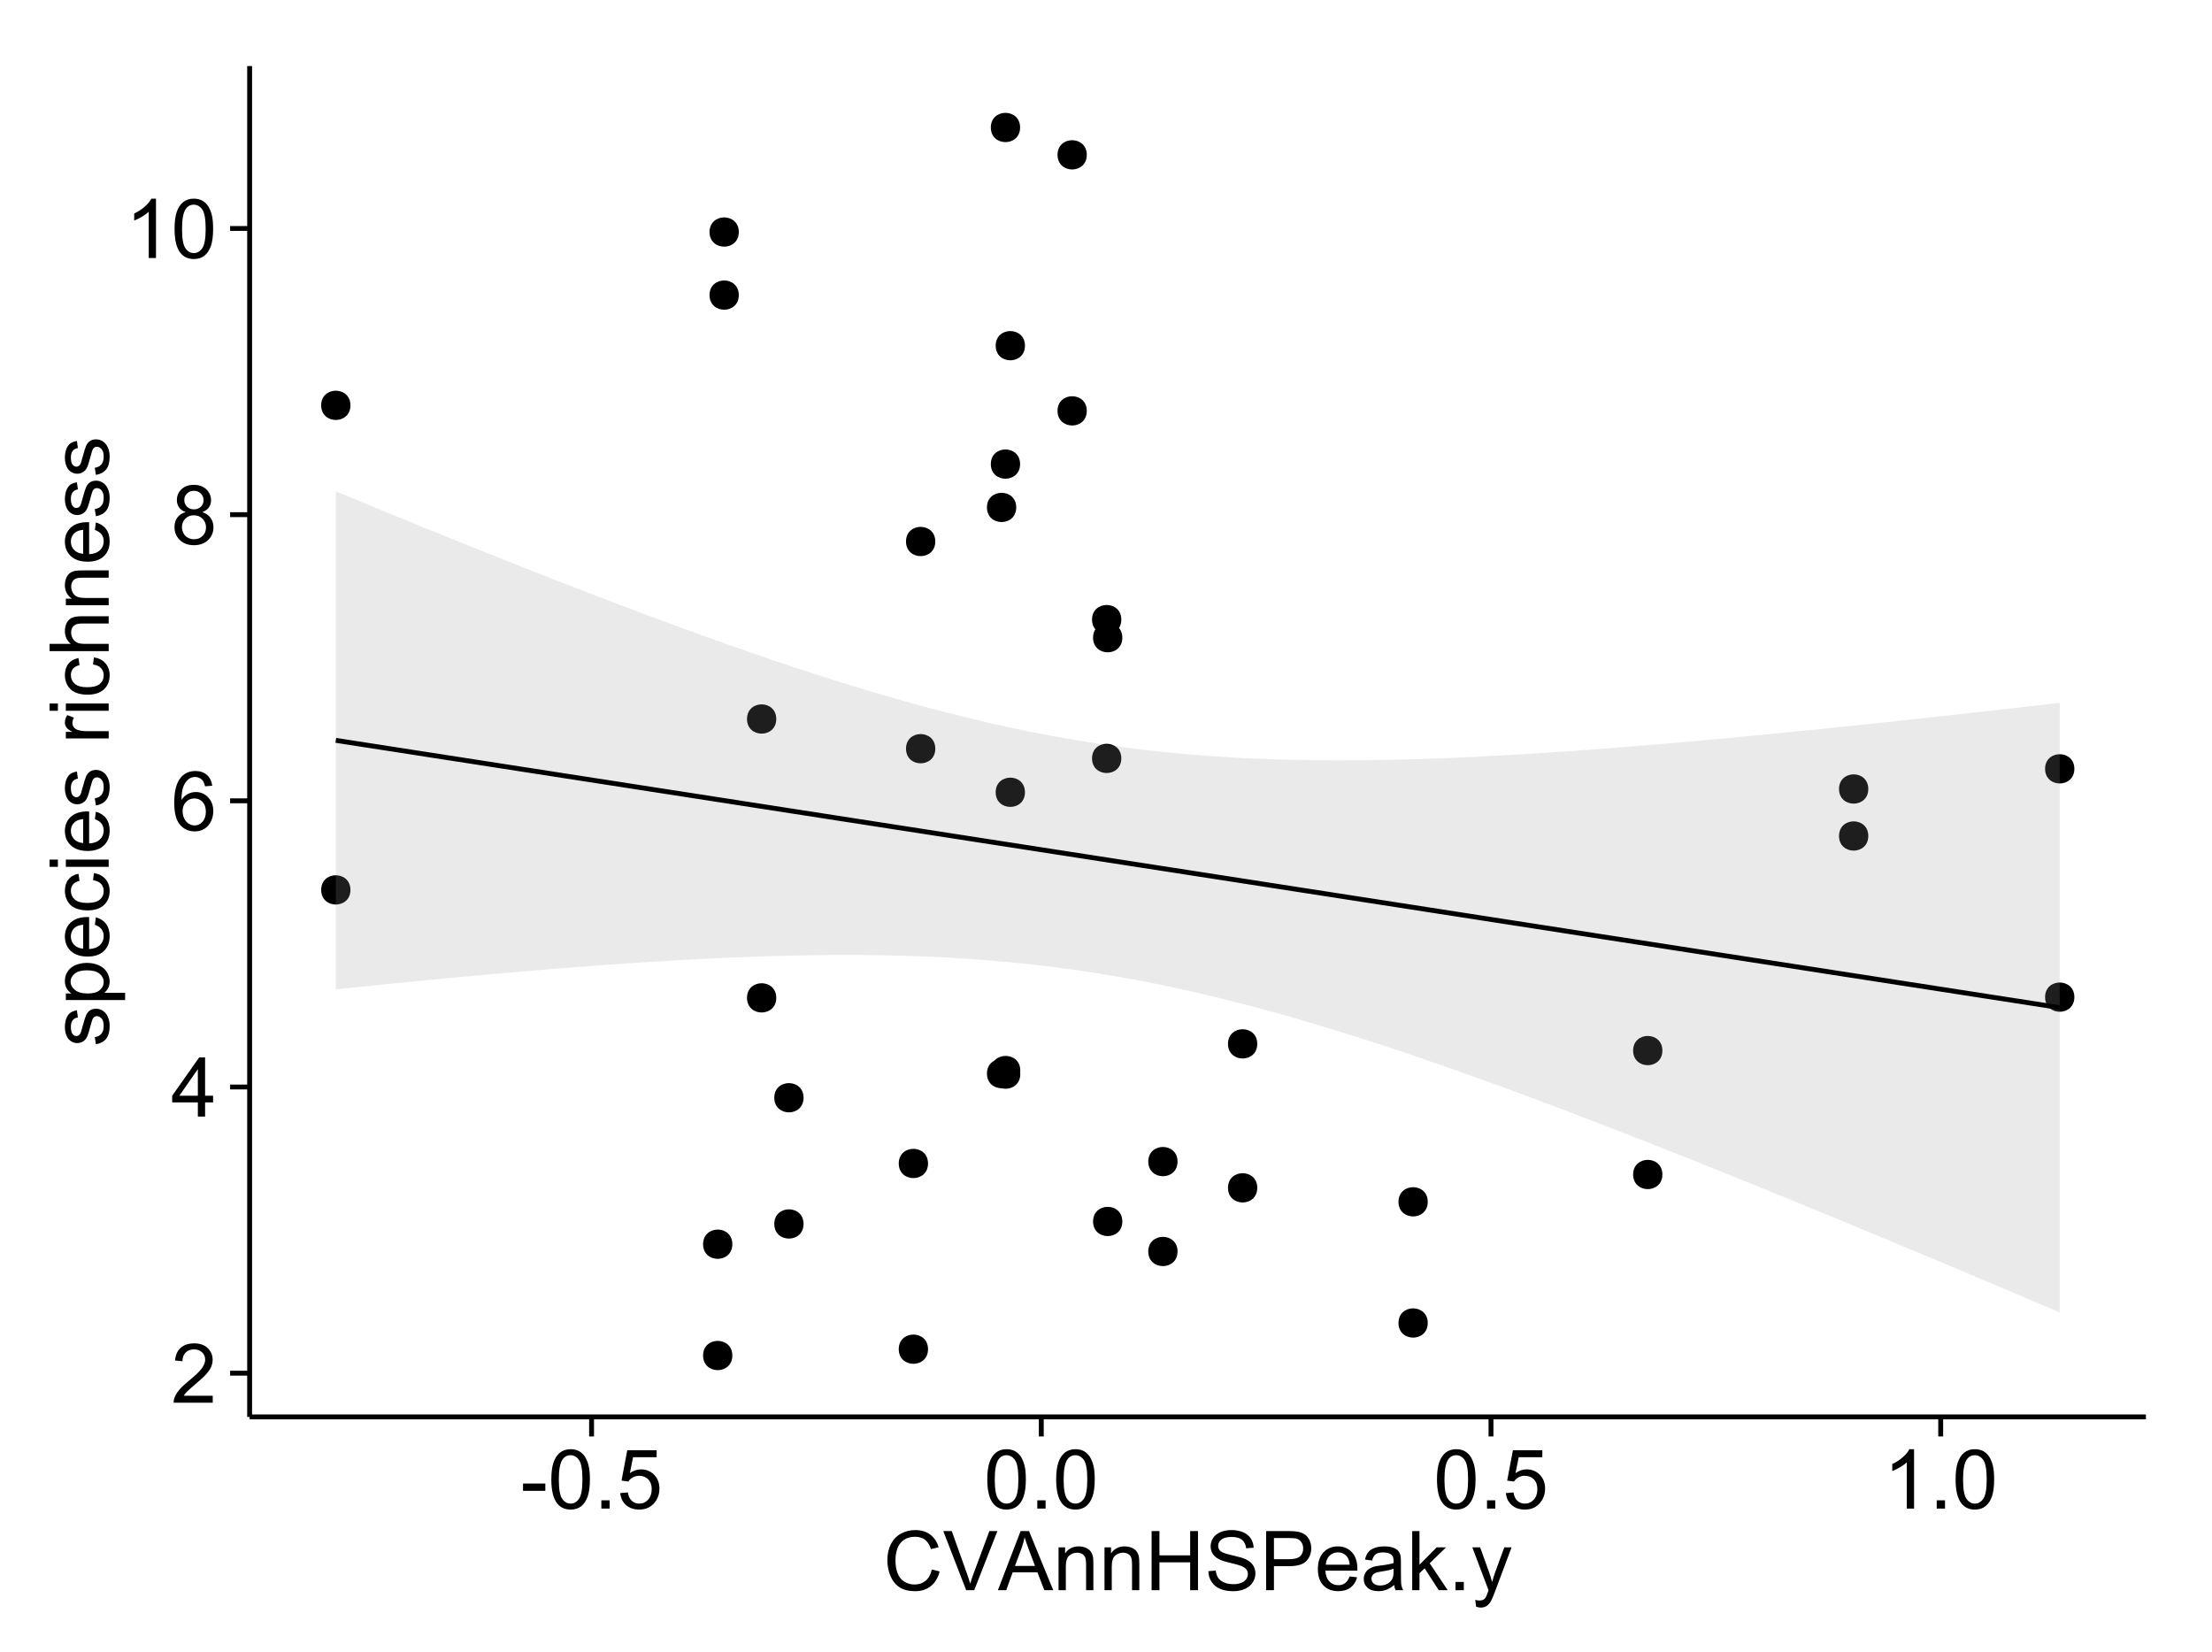 <?xml version="1.0" encoding="UTF-8"?>
<svg xmlns="http://www.w3.org/2000/svg" xmlns:xlink="http://www.w3.org/1999/xlink" width="482pt" height="360pt" viewBox="0 0 482 360" version="1.1">
<defs>
<g>
<symbol overflow="visible" id="glyph0-0">
<path style="stroke:none;" d="M 9.062 -1.52 L 9.062 0 L 0.547 0 C 0.531 -0.379 0.594 -0.742 0.73 -1.098 C 0.945 -1.676 1.293 -2.25 1.77 -2.812 C 2.246 -3.375 2.934 -4.023 3.84 -4.766 C 5.238 -5.906 6.188 -6.816 6.68 -7.492 C 7.172 -8.16 7.418 -8.793 7.418 -9.395 C 7.418 -10.02 7.191 -10.551 6.746 -10.98 C 6.293 -11.41 5.711 -11.625 4.992 -11.629 C 4.23 -11.625 3.621 -11.395 3.164 -10.941 C 2.703 -10.48 2.469 -9.848 2.469 -9.043 L 0.844 -9.211 C 0.953 -10.422 1.371 -11.344 2.102 -11.984 C 2.824 -12.617 3.801 -12.938 5.027 -12.938 C 6.262 -12.938 7.238 -12.594 7.961 -11.91 C 8.68 -11.223 9.039 -10.371 9.043 -9.359 C 9.039 -8.84 8.934 -8.336 8.727 -7.84 C 8.512 -7.34 8.164 -6.812 7.676 -6.266 C 7.188 -5.711 6.375 -4.957 5.238 -4 C 4.285 -3.199 3.676 -2.66 3.41 -2.379 C 3.141 -2.094 2.918 -1.805 2.742 -1.52 Z M 9.062 -1.52 "/>
</symbol>
<symbol overflow="visible" id="glyph0-1">
<path style="stroke:none;" d="M 5.82 0 L 5.82 -3.086 L 0.227 -3.086 L 0.227 -4.535 L 6.109 -12.883 L 7.398 -12.883 L 7.398 -4.535 L 9.141 -4.535 L 9.141 -3.086 L 7.398 -3.086 L 7.398 0 Z M 5.82 -4.535 L 5.82 -10.344 L 1.785 -4.535 Z M 5.82 -4.535 "/>
</symbol>
<symbol overflow="visible" id="glyph0-2">
<path style="stroke:none;" d="M 8.957 -9.73 L 7.383 -9.605 C 7.242 -10.223 7.043 -10.676 6.785 -10.961 C 6.355 -11.41 5.828 -11.637 5.203 -11.637 C 4.695 -11.637 4.25 -11.496 3.875 -11.215 C 3.375 -10.852 2.984 -10.32 2.695 -9.625 C 2.406 -8.926 2.258 -7.934 2.25 -6.645 C 2.629 -7.223 3.094 -7.652 3.645 -7.938 C 4.195 -8.215 4.773 -8.355 5.379 -8.359 C 6.434 -8.355 7.328 -7.969 8.07 -7.195 C 8.809 -6.418 9.18 -5.414 9.184 -4.184 C 9.18 -3.371 9.008 -2.617 8.66 -1.926 C 8.312 -1.23 7.832 -0.699 7.227 -0.332 C 6.613 0.035 5.922 0.215 5.148 0.219 C 3.828 0.215 2.754 -0.266 1.922 -1.234 C 1.09 -2.199 0.672 -3.797 0.676 -6.031 C 0.672 -8.516 1.133 -10.328 2.055 -11.461 C 2.855 -12.445 3.938 -12.938 5.301 -12.938 C 6.312 -12.938 7.141 -12.652 7.789 -12.086 C 8.434 -11.516 8.824 -10.73 8.957 -9.73 Z M 2.496 -4.176 C 2.496 -3.629 2.609 -3.105 2.844 -2.609 C 3.07 -2.109 3.395 -1.73 3.812 -1.473 C 4.227 -1.207 4.664 -1.078 5.125 -1.082 C 5.789 -1.078 6.363 -1.348 6.844 -1.891 C 7.324 -2.426 7.562 -3.156 7.566 -4.086 C 7.562 -4.973 7.328 -5.676 6.855 -6.191 C 6.379 -6.703 5.781 -6.961 5.062 -6.961 C 4.348 -6.961 3.738 -6.703 3.242 -6.191 C 2.742 -5.676 2.496 -5.004 2.496 -4.176 Z M 2.496 -4.176 "/>
</symbol>
<symbol overflow="visible" id="glyph0-3">
<path style="stroke:none;" d="M 3.18 -6.988 C 2.52 -7.227 2.035 -7.57 1.723 -8.016 C 1.406 -8.461 1.246 -8.992 1.25 -9.617 C 1.246 -10.551 1.582 -11.34 2.258 -11.98 C 2.93 -12.617 3.828 -12.938 4.949 -12.938 C 6.07 -12.938 6.977 -12.609 7.664 -11.957 C 8.348 -11.301 8.688 -10.504 8.691 -9.57 C 8.688 -8.969 8.531 -8.449 8.219 -8.012 C 7.902 -7.566 7.426 -7.227 6.793 -6.988 C 7.582 -6.727 8.184 -6.309 8.598 -5.738 C 9.008 -5.16 9.215 -4.477 9.219 -3.684 C 9.215 -2.578 8.828 -1.652 8.051 -0.906 C 7.27 -0.156 6.242 0.215 4.977 0.219 C 3.699 0.215 2.676 -0.156 1.898 -0.91 C 1.117 -1.66 0.727 -2.602 0.73 -3.727 C 0.727 -4.562 0.938 -5.262 1.367 -5.832 C 1.789 -6.395 2.395 -6.781 3.18 -6.988 Z M 2.867 -9.668 C 2.863 -9.059 3.059 -8.559 3.453 -8.172 C 3.844 -7.785 4.355 -7.594 4.984 -7.594 C 5.59 -7.594 6.09 -7.785 6.48 -8.168 C 6.871 -8.551 7.066 -9.02 7.066 -9.578 C 7.066 -10.156 6.863 -10.645 6.465 -11.043 C 6.059 -11.438 5.559 -11.637 4.965 -11.637 C 4.359 -11.637 3.859 -11.441 3.465 -11.055 C 3.062 -10.668 2.863 -10.207 2.867 -9.668 Z M 2.355 -3.719 C 2.355 -3.262 2.461 -2.824 2.676 -2.406 C 2.887 -1.98 3.203 -1.652 3.629 -1.426 C 4.047 -1.191 4.504 -1.078 4.992 -1.082 C 5.746 -1.078 6.367 -1.32 6.863 -1.809 C 7.352 -2.293 7.598 -2.91 7.602 -3.664 C 7.598 -4.422 7.344 -5.055 6.84 -5.555 C 6.332 -6.051 5.699 -6.297 4.938 -6.301 C 4.191 -6.297 3.574 -6.051 3.09 -5.562 C 2.598 -5.066 2.355 -4.453 2.355 -3.719 Z M 2.355 -3.719 "/>
</symbol>
<symbol overflow="visible" id="glyph0-4">
<path style="stroke:none;" d="M 6.707 0 L 5.125 0 L 5.125 -10.082 C 4.742 -9.715 4.242 -9.352 3.625 -8.988 C 3.004 -8.625 2.449 -8.352 1.961 -8.172 L 1.961 -9.703 C 2.844 -10.117 3.617 -10.621 4.281 -11.215 C 4.941 -11.805 5.41 -12.379 5.688 -12.938 L 6.707 -12.938 Z M 6.707 0 "/>
</symbol>
<symbol overflow="visible" id="glyph0-5">
<path style="stroke:none;" d="M 0.746 -6.355 C 0.742 -7.875 0.898 -9.102 1.215 -10.031 C 1.527 -10.961 1.996 -11.676 2.613 -12.18 C 3.23 -12.684 4.008 -12.938 4.949 -12.938 C 5.637 -12.938 6.242 -12.797 6.766 -12.52 C 7.285 -12.238 7.715 -11.836 8.059 -11.316 C 8.395 -10.789 8.664 -10.152 8.859 -9.398 C 9.051 -8.645 9.145 -7.629 9.148 -6.355 C 9.145 -4.84 8.992 -3.617 8.684 -2.691 C 8.371 -1.762 7.906 -1.047 7.289 -0.539 C 6.672 -0.035 5.891 0.215 4.949 0.219 C 3.703 0.215 2.727 -0.227 2.023 -1.117 C 1.168 -2.188 0.742 -3.934 0.746 -6.355 Z M 2.375 -6.355 C 2.371 -4.234 2.621 -2.824 3.117 -2.129 C 3.609 -1.426 4.219 -1.078 4.949 -1.082 C 5.672 -1.078 6.281 -1.43 6.781 -2.137 C 7.273 -2.836 7.523 -4.242 7.523 -6.355 C 7.523 -8.473 7.273 -9.883 6.781 -10.582 C 6.281 -11.277 5.664 -11.625 4.93 -11.629 C 4.199 -11.625 3.621 -11.316 3.191 -10.703 C 2.645 -9.918 2.371 -8.469 2.375 -6.355 Z M 2.375 -6.355 "/>
</symbol>
<symbol overflow="visible" id="glyph0-6">
<path style="stroke:none;" d="M 0.57 -3.867 L 0.57 -5.457 L 5.43 -5.457 L 5.43 -3.867 Z M 0.57 -3.867 "/>
</symbol>
<symbol overflow="visible" id="glyph0-7">
<path style="stroke:none;" d="M 1.633 0 L 1.633 -1.801 L 3.438 -1.801 L 3.438 0 Z M 1.633 0 "/>
</symbol>
<symbol overflow="visible" id="glyph0-8">
<path style="stroke:none;" d="M 0.746 -3.375 L 2.406 -3.516 C 2.527 -2.707 2.812 -2.098 3.266 -1.691 C 3.711 -1.281 4.254 -1.078 4.887 -1.082 C 5.648 -1.078 6.293 -1.363 6.82 -1.941 C 7.344 -2.512 7.605 -3.273 7.609 -4.227 C 7.605 -5.125 7.352 -5.84 6.848 -6.363 C 6.34 -6.883 5.676 -7.141 4.859 -7.145 C 4.344 -7.141 3.887 -7.027 3.48 -6.797 C 3.07 -6.566 2.746 -6.266 2.516 -5.898 L 1.027 -6.09 L 2.277 -12.711 L 8.684 -12.711 L 8.684 -11.195 L 3.543 -11.195 L 2.848 -7.734 C 3.621 -8.273 4.43 -8.543 5.281 -8.543 C 6.402 -8.543 7.352 -8.152 8.129 -7.371 C 8.898 -6.59 9.285 -5.586 9.289 -4.367 C 9.285 -3.195 8.945 -2.188 8.27 -1.344 C 7.441 -0.301 6.316 0.215 4.887 0.219 C 3.715 0.215 2.758 -0.109 2.016 -0.766 C 1.273 -1.418 0.848 -2.289 0.746 -3.375 Z M 0.746 -3.375 "/>
</symbol>
<symbol overflow="visible" id="glyph0-9">
<path style="stroke:none;" d="M 10.582 -4.516 L 12.289 -4.086 C 11.926 -2.68 11.281 -1.613 10.355 -0.883 C 9.426 -0.148 8.293 0.215 6.953 0.219 C 5.559 0.215 4.43 -0.062 3.562 -0.629 C 2.691 -1.191 2.027 -2.012 1.578 -3.086 C 1.121 -4.156 0.895 -5.309 0.898 -6.539 C 0.895 -7.879 1.152 -9.047 1.664 -10.047 C 2.176 -11.043 2.902 -11.801 3.852 -12.324 C 4.797 -12.84 5.84 -13.102 6.977 -13.105 C 8.266 -13.102 9.352 -12.773 10.23 -12.121 C 11.105 -11.461 11.715 -10.539 12.066 -9.352 L 10.391 -8.957 C 10.086 -9.891 9.652 -10.574 9.086 -11.004 C 8.516 -11.43 7.801 -11.641 6.945 -11.645 C 5.949 -11.641 5.121 -11.406 4.457 -10.934 C 3.789 -10.457 3.324 -9.816 3.059 -9.02 C 2.789 -8.215 2.652 -7.391 2.656 -6.547 C 2.652 -5.449 2.812 -4.496 3.133 -3.68 C 3.449 -2.859 3.945 -2.246 4.621 -1.844 C 5.293 -1.438 6.023 -1.234 6.812 -1.238 C 7.762 -1.234 8.57 -1.512 9.234 -2.062 C 9.898 -2.613 10.348 -3.43 10.582 -4.516 Z M 10.582 -4.516 "/>
</symbol>
<symbol overflow="visible" id="glyph0-10">
<path style="stroke:none;" d="M 5.07 0 L 0.078 -12.883 L 1.926 -12.883 L 5.273 -3.523 C 5.543 -2.77 5.766 -2.066 5.949 -1.414 C 6.145 -2.113 6.379 -2.816 6.645 -3.523 L 10.125 -12.883 L 11.867 -12.883 L 6.82 0 Z M 5.07 0 "/>
</symbol>
<symbol overflow="visible" id="glyph0-11">
<path style="stroke:none;" d="M -0.027 0 L 4.922 -12.883 L 6.758 -12.883 L 12.031 0 L 10.09 0 L 8.586 -3.902 L 3.199 -3.902 L 1.785 0 Z M 3.691 -5.289 L 8.059 -5.289 L 6.715 -8.859 C 6.305 -9.941 6 -10.832 5.801 -11.531 C 5.637 -10.703 5.402 -9.883 5.105 -9.07 Z M 3.691 -5.289 "/>
</symbol>
<symbol overflow="visible" id="glyph0-12">
<path style="stroke:none;" d="M 1.188 0 L 1.188 -9.336 L 2.609 -9.336 L 2.609 -8.008 C 3.293 -9.031 4.285 -9.543 5.582 -9.547 C 6.141 -9.543 6.656 -9.441 7.133 -9.242 C 7.602 -9.035 7.957 -8.77 8.191 -8.445 C 8.426 -8.113 8.59 -7.727 8.684 -7.277 C 8.742 -6.98 8.77 -6.465 8.773 -5.738 L 8.773 0 L 7.188 0 L 7.188 -5.68 C 7.184 -6.32 7.121 -6.801 7.004 -7.121 C 6.879 -7.438 6.66 -7.695 6.348 -7.887 C 6.031 -8.074 5.664 -8.168 5.246 -8.172 C 4.566 -8.168 3.984 -7.953 3.5 -7.531 C 3.008 -7.102 2.766 -6.293 2.77 -5.098 L 2.77 0 Z M 1.188 0 "/>
</symbol>
<symbol overflow="visible" id="glyph0-13">
<path style="stroke:none;" d="M 1.441 0 L 1.441 -12.883 L 3.148 -12.883 L 3.148 -7.594 L 9.844 -7.594 L 9.844 -12.883 L 11.547 -12.883 L 11.547 0 L 9.844 0 L 9.844 -6.074 L 3.148 -6.074 L 3.148 0 Z M 1.441 0 "/>
</symbol>
<symbol overflow="visible" id="glyph0-14">
<path style="stroke:none;" d="M 0.809 -4.141 L 2.418 -4.281 C 2.492 -3.633 2.668 -3.102 2.949 -2.691 C 3.223 -2.277 3.656 -1.945 4.246 -1.691 C 4.828 -1.434 5.488 -1.305 6.223 -1.309 C 6.871 -1.305 7.445 -1.402 7.945 -1.598 C 8.441 -1.789 8.809 -2.055 9.055 -2.395 C 9.297 -2.727 9.422 -3.094 9.422 -3.5 C 9.422 -3.898 9.305 -4.25 9.07 -4.555 C 8.836 -4.852 8.449 -5.105 7.91 -5.316 C 7.562 -5.449 6.797 -5.66 5.613 -5.945 C 4.43 -6.227 3.602 -6.496 3.129 -6.75 C 2.512 -7.07 2.051 -7.469 1.754 -7.949 C 1.449 -8.422 1.301 -8.957 1.301 -9.555 C 1.301 -10.203 1.484 -10.812 1.852 -11.379 C 2.219 -11.941 2.758 -12.367 3.469 -12.664 C 4.18 -12.953 4.969 -13.102 5.836 -13.105 C 6.789 -13.102 7.629 -12.945 8.363 -12.641 C 9.09 -12.328 9.652 -11.879 10.043 -11.285 C 10.434 -10.688 10.645 -10.008 10.68 -9.254 L 9.043 -9.133 C 8.953 -9.941 8.656 -10.555 8.152 -10.977 C 7.641 -11.391 6.895 -11.602 5.906 -11.602 C 4.875 -11.602 4.121 -11.41 3.652 -11.035 C 3.176 -10.652 2.941 -10.199 2.945 -9.668 C 2.941 -9.203 3.109 -8.82 3.445 -8.523 C 3.773 -8.223 4.629 -7.918 6.016 -7.605 C 7.398 -7.293 8.348 -7.02 8.867 -6.785 C 9.613 -6.438 10.168 -5.996 10.527 -5.469 C 10.883 -4.938 11.062 -4.328 11.066 -3.641 C 11.062 -2.949 10.867 -2.305 10.477 -1.699 C 10.082 -1.09 9.516 -0.617 8.781 -0.285 C 8.043 0.051 7.215 0.215 6.301 0.219 C 5.133 0.215 4.156 0.051 3.371 -0.289 C 2.578 -0.625 1.961 -1.137 1.516 -1.824 C 1.066 -2.504 0.832 -3.277 0.809 -4.141 Z M 0.809 -4.141 "/>
</symbol>
<symbol overflow="visible" id="glyph0-15">
<path style="stroke:none;" d="M 1.391 0 L 1.391 -12.883 L 6.25 -12.883 C 7.102 -12.879 7.754 -12.84 8.211 -12.762 C 8.836 -12.652 9.367 -12.449 9.797 -12.156 C 10.227 -11.859 10.57 -11.445 10.832 -10.914 C 11.09 -10.379 11.219 -9.793 11.223 -9.156 C 11.219 -8.059 10.871 -7.133 10.176 -6.375 C 9.477 -5.617 8.219 -5.238 6.398 -5.238 L 3.094 -5.238 L 3.094 0 Z M 3.094 -6.758 L 6.426 -6.758 C 7.523 -6.754 8.305 -6.961 8.77 -7.371 C 9.23 -7.781 9.461 -8.359 9.465 -9.105 C 9.461 -9.645 9.324 -10.105 9.055 -10.488 C 8.781 -10.871 8.426 -11.125 7.98 -11.25 C 7.691 -11.324 7.16 -11.359 6.391 -11.363 L 3.094 -11.363 Z M 3.094 -6.758 "/>
</symbol>
<symbol overflow="visible" id="glyph0-16">
<path style="stroke:none;" d="M 7.578 -3.008 L 9.211 -2.805 C 8.953 -1.848 8.473 -1.105 7.777 -0.578 C 7.078 -0.051 6.188 0.211 5.105 0.211 C 3.738 0.211 2.656 -0.207 1.859 -1.051 C 1.055 -1.887 0.656 -3.066 0.66 -4.586 C 0.656 -6.156 1.059 -7.375 1.871 -8.246 C 2.676 -9.109 3.727 -9.543 5.02 -9.547 C 6.266 -9.543 7.285 -9.117 8.078 -8.27 C 8.867 -7.418 9.262 -6.223 9.266 -4.684 C 9.262 -4.586 9.258 -4.445 9.254 -4.262 L 2.293 -4.262 C 2.348 -3.234 2.641 -2.449 3.164 -1.906 C 3.684 -1.359 4.332 -1.09 5.117 -1.09 C 5.691 -1.09 6.188 -1.242 6.598 -1.547 C 7.008 -1.852 7.332 -2.336 7.578 -3.008 Z M 2.383 -5.562 L 7.594 -5.562 C 7.523 -6.344 7.324 -6.934 6.996 -7.328 C 6.492 -7.934 5.836 -8.238 5.035 -8.242 C 4.305 -8.238 3.695 -7.996 3.203 -7.512 C 2.707 -7.027 2.434 -6.375 2.383 -5.562 Z M 2.383 -5.562 "/>
</symbol>
<symbol overflow="visible" id="glyph0-17">
<path style="stroke:none;" d="M 7.277 -1.152 C 6.691 -0.652 6.125 -0.301 5.586 -0.098 C 5.039 0.109 4.457 0.211 3.84 0.211 C 2.812 0.211 2.027 -0.039 1.477 -0.539 C 0.922 -1.039 0.645 -1.68 0.648 -2.461 C 0.645 -2.918 0.75 -3.336 0.961 -3.715 C 1.168 -4.09 1.438 -4.391 1.777 -4.621 C 2.113 -4.848 2.496 -5.02 2.918 -5.141 C 3.227 -5.219 3.695 -5.301 4.324 -5.379 C 5.602 -5.531 6.539 -5.711 7.145 -5.922 C 7.148 -6.137 7.152 -6.273 7.156 -6.336 C 7.152 -6.977 7.004 -7.434 6.707 -7.699 C 6.301 -8.055 5.699 -8.23 4.906 -8.234 C 4.156 -8.23 3.609 -8.102 3.258 -7.844 C 2.902 -7.582 2.637 -7.121 2.469 -6.461 L 0.922 -6.672 C 1.059 -7.332 1.293 -7.867 1.617 -8.273 C 1.938 -8.68 2.402 -8.992 3.016 -9.215 C 3.621 -9.434 4.328 -9.543 5.133 -9.547 C 5.93 -9.543 6.574 -9.449 7.074 -9.266 C 7.566 -9.074 7.934 -8.84 8.172 -8.555 C 8.402 -8.27 8.566 -7.91 8.664 -7.48 C 8.715 -7.207 8.742 -6.719 8.746 -6.02 L 8.746 -3.91 C 8.742 -2.434 8.773 -1.504 8.844 -1.117 C 8.906 -0.727 9.043 -0.355 9.246 0 L 7.594 0 C 7.43 -0.328 7.324 -0.711 7.277 -1.152 Z M 7.145 -4.684 C 6.566 -4.445 5.707 -4.246 4.562 -4.086 C 3.91 -3.988 3.449 -3.883 3.18 -3.77 C 2.91 -3.648 2.703 -3.477 2.555 -3.254 C 2.406 -3.027 2.332 -2.777 2.336 -2.504 C 2.332 -2.078 2.492 -1.727 2.816 -1.449 C 3.133 -1.164 3.602 -1.023 4.219 -1.027 C 4.828 -1.023 5.367 -1.156 5.844 -1.426 C 6.312 -1.691 6.664 -2.059 6.891 -2.523 C 7.059 -2.879 7.141 -3.406 7.145 -4.105 Z M 7.145 -4.684 "/>
</symbol>
<symbol overflow="visible" id="glyph0-18">
<path style="stroke:none;" d="M 1.195 0 L 1.195 -12.883 L 2.777 -12.883 L 2.777 -5.539 L 6.523 -9.336 L 8.57 -9.336 L 5 -5.871 L 8.93 0 L 6.977 0 L 3.895 -4.773 L 2.777 -3.699 L 2.777 0 Z M 1.195 0 "/>
</symbol>
<symbol overflow="visible" id="glyph0-19">
<path style="stroke:none;" d="M 1.117 3.594 L 0.941 2.109 C 1.285 2.203 1.586 2.25 1.844 2.25 C 2.195 2.25 2.477 2.191 2.691 2.074 C 2.898 1.957 3.07 1.793 3.207 1.582 C 3.305 1.422 3.469 1.027 3.691 0.406 C 3.719 0.312 3.766 0.184 3.832 0.016 L 0.289 -9.336 L 1.996 -9.336 L 3.938 -3.93 C 4.188 -3.238 4.41 -2.516 4.613 -1.766 C 4.793 -2.488 5.012 -3.199 5.266 -3.895 L 7.258 -9.336 L 8.844 -9.336 L 5.289 0.156 C 4.906 1.18 4.609 1.887 4.402 2.277 C 4.117 2.797 3.797 3.18 3.434 3.422 C 3.07 3.664 2.637 3.785 2.137 3.789 C 1.828 3.785 1.488 3.719 1.117 3.594 Z M 1.117 3.594 "/>
</symbol>
<symbol overflow="visible" id="glyph1-0">
<path style="stroke:none;" d="M -2.785 -0.555 L -3.031 -2.117 C -2.402 -2.203 -1.922 -2.449 -1.59 -2.852 C -1.254 -3.25 -1.09 -3.812 -1.09 -4.535 C -1.09 -5.262 -1.234 -5.801 -1.531 -6.152 C -1.824 -6.504 -2.172 -6.68 -2.574 -6.68 C -2.926 -6.68 -3.207 -6.523 -3.418 -6.215 C -3.555 -5.996 -3.734 -5.457 -3.953 -4.598 C -4.246 -3.434 -4.5 -2.629 -4.715 -2.184 C -4.926 -1.734 -5.223 -1.395 -5.602 -1.164 C -5.98 -0.93 -6.398 -0.812 -6.855 -0.816 C -7.27 -0.812 -7.652 -0.91 -8.012 -1.102 C -8.363 -1.293 -8.66 -1.551 -8.895 -1.883 C -9.074 -2.125 -9.227 -2.461 -9.355 -2.887 C -9.48 -3.309 -9.543 -3.766 -9.547 -4.254 C -9.543 -4.984 -9.438 -5.625 -9.23 -6.184 C -9.016 -6.734 -8.73 -7.145 -8.371 -7.41 C -8.008 -7.672 -7.527 -7.852 -6.926 -7.953 L -6.715 -6.406 C -7.195 -6.332 -7.57 -6.129 -7.84 -5.797 C -8.105 -5.457 -8.238 -4.98 -8.242 -4.367 C -8.238 -3.637 -8.117 -3.121 -7.883 -2.812 C -7.641 -2.5 -7.359 -2.344 -7.039 -2.348 C -6.832 -2.344 -6.648 -2.406 -6.484 -2.539 C -6.312 -2.664 -6.172 -2.867 -6.062 -3.148 C -6.004 -3.301 -5.871 -3.766 -5.66 -4.543 C -5.359 -5.66 -5.113 -6.441 -4.926 -6.887 C -4.734 -7.324 -4.457 -7.672 -4.094 -7.926 C -3.73 -8.176 -3.281 -8.301 -2.742 -8.305 C -2.211 -8.301 -1.711 -8.148 -1.25 -7.844 C -0.781 -7.535 -0.422 -7.09 -0.172 -6.512 C 0.086 -5.926 0.211 -5.27 0.211 -4.543 C 0.211 -3.328 -0.039 -2.406 -0.543 -1.77 C -1.047 -1.133 -1.793 -0.727 -2.785 -0.555 Z M -2.785 -0.555 "/>
</symbol>
<symbol overflow="visible" id="glyph1-1">
<path style="stroke:none;" d="M 3.578 -1.188 L -9.336 -1.188 L -9.336 -2.629 L -8.121 -2.629 C -8.594 -2.965 -8.949 -3.348 -9.188 -3.777 C -9.426 -4.203 -9.543 -4.723 -9.547 -5.336 C -9.543 -6.129 -9.34 -6.832 -8.93 -7.445 C -8.516 -8.051 -7.934 -8.512 -7.191 -8.824 C -6.441 -9.133 -5.625 -9.285 -4.738 -9.289 C -3.781 -9.285 -2.922 -9.113 -2.156 -8.773 C -1.391 -8.43 -0.805 -7.934 -0.398 -7.281 C 0.008 -6.625 0.211 -5.938 0.211 -5.219 C 0.211 -4.691 0.102 -4.219 -0.121 -3.801 C -0.344 -3.379 -0.625 -3.035 -0.965 -2.77 L 3.578 -2.77 Z M -4.613 -2.621 C -3.41 -2.613 -2.523 -2.855 -1.949 -3.348 C -1.375 -3.832 -1.09 -4.422 -1.09 -5.117 C -1.09 -5.816 -1.387 -6.418 -1.98 -6.922 C -2.574 -7.418 -3.496 -7.668 -4.746 -7.672 C -5.934 -7.668 -6.824 -7.426 -7.418 -6.938 C -8.008 -6.449 -8.301 -5.863 -8.305 -5.188 C -8.301 -4.508 -7.988 -3.914 -7.359 -3.398 C -6.727 -2.879 -5.809 -2.617 -4.613 -2.621 Z M -4.613 -2.621 "/>
</symbol>
<symbol overflow="visible" id="glyph1-2">
<path style="stroke:none;" d="M -3.004 -7.578 L -2.805 -9.211 C -1.848 -8.953 -1.105 -8.473 -0.578 -7.777 C -0.051 -7.078 0.211 -6.188 0.211 -5.105 C 0.211 -3.738 -0.207 -2.656 -1.051 -1.859 C -1.887 -1.055 -3.066 -0.656 -4.586 -0.66 C -6.156 -0.656 -7.375 -1.059 -8.246 -1.871 C -9.109 -2.676 -9.543 -3.727 -9.547 -5.02 C -9.543 -6.266 -9.117 -7.285 -8.27 -8.078 C -7.418 -8.867 -6.223 -9.262 -4.684 -9.266 C -4.586 -9.262 -4.445 -9.258 -4.262 -9.254 L -4.262 -2.293 C -3.234 -2.348 -2.449 -2.641 -1.906 -3.164 C -1.359 -3.684 -1.09 -4.332 -1.09 -5.117 C -1.09 -5.691 -1.242 -6.188 -1.547 -6.598 C -1.852 -7.008 -2.336 -7.332 -3.004 -7.578 Z M -5.562 -2.383 L -5.562 -7.594 C -6.344 -7.523 -6.934 -7.324 -7.328 -6.996 C -7.934 -6.492 -8.238 -5.836 -8.242 -5.035 C -8.238 -4.305 -7.996 -3.695 -7.512 -3.203 C -7.027 -2.707 -6.375 -2.434 -5.562 -2.383 Z M -5.562 -2.383 "/>
</symbol>
<symbol overflow="visible" id="glyph1-3">
<path style="stroke:none;" d="M -3.418 -7.277 L -3.215 -8.832 C -2.141 -8.66 -1.301 -8.227 -0.699 -7.527 C -0.09 -6.824 0.211 -5.965 0.211 -4.949 C 0.211 -3.668 -0.203 -2.641 -1.039 -1.867 C -1.871 -1.09 -3.07 -0.703 -4.633 -0.703 C -5.637 -0.703 -6.52 -0.867 -7.277 -1.203 C -8.031 -1.535 -8.598 -2.047 -8.977 -2.73 C -9.355 -3.41 -9.543 -4.152 -9.547 -4.957 C -9.543 -5.969 -9.289 -6.797 -8.777 -7.441 C -8.262 -8.086 -7.531 -8.5 -6.59 -8.684 L -6.355 -7.145 C -6.98 -6.996 -7.453 -6.738 -7.77 -6.367 C -8.082 -5.992 -8.238 -5.543 -8.242 -5.02 C -8.238 -4.219 -7.953 -3.57 -7.387 -3.074 C -6.812 -2.574 -5.91 -2.324 -4.676 -2.328 C -3.422 -2.324 -2.508 -2.566 -1.941 -3.047 C -1.371 -3.527 -1.09 -4.152 -1.09 -4.93 C -1.09 -5.547 -1.277 -6.066 -1.66 -6.484 C -2.035 -6.898 -2.621 -7.164 -3.418 -7.277 Z M -3.418 -7.277 "/>
</symbol>
<symbol overflow="visible" id="glyph1-4">
<path style="stroke:none;" d="M -11.066 -1.195 L -12.883 -1.195 L -12.883 -2.777 L -11.066 -2.777 Z M 0 -1.195 L -9.336 -1.195 L -9.336 -2.777 L 0 -2.777 Z M 0 -1.195 "/>
</symbol>
<symbol overflow="visible" id="glyph1-5">
<path style="stroke:none;" d=""/>
</symbol>
<symbol overflow="visible" id="glyph1-6">
<path style="stroke:none;" d="M 0 -1.168 L -9.336 -1.168 L -9.336 -2.594 L -7.918 -2.594 C -8.578 -2.953 -9.016 -3.289 -9.23 -3.598 C -9.438 -3.906 -9.543 -4.242 -9.547 -4.613 C -9.543 -5.145 -9.375 -5.688 -9.035 -6.242 L -7.566 -5.695 C -7.793 -5.309 -7.91 -4.922 -7.91 -4.535 C -7.91 -4.188 -7.805 -3.875 -7.598 -3.602 C -7.387 -3.324 -7.098 -3.129 -6.734 -3.016 C -6.168 -2.836 -5.555 -2.746 -4.887 -2.75 L 0 -2.75 Z M 0 -1.168 "/>
</symbol>
<symbol overflow="visible" id="glyph1-7">
<path style="stroke:none;" d="M 0 -1.188 L -12.883 -1.188 L -12.883 -2.77 L -8.262 -2.77 C -9.117 -3.504 -9.543 -4.434 -9.547 -5.562 C -9.543 -6.25 -9.406 -6.852 -9.137 -7.363 C -8.859 -7.871 -8.484 -8.234 -8.004 -8.457 C -7.523 -8.676 -6.824 -8.789 -5.914 -8.789 L 0 -8.789 L 0 -7.207 L -5.914 -7.207 C -6.703 -7.207 -7.281 -7.035 -7.641 -6.691 C -8 -6.348 -8.18 -5.863 -8.184 -5.238 C -8.18 -4.77 -8.059 -4.328 -7.816 -3.914 C -7.574 -3.5 -7.242 -3.203 -6.828 -3.031 C -6.406 -2.852 -5.832 -2.766 -5.105 -2.77 L 0 -2.77 Z M 0 -1.188 "/>
</symbol>
<symbol overflow="visible" id="glyph1-8">
<path style="stroke:none;" d="M 0 -1.188 L -9.336 -1.188 L -9.336 -2.609 L -8.008 -2.609 C -9.031 -3.293 -9.543 -4.285 -9.547 -5.582 C -9.543 -6.141 -9.441 -6.656 -9.242 -7.133 C -9.035 -7.602 -8.77 -7.957 -8.445 -8.191 C -8.113 -8.426 -7.727 -8.59 -7.277 -8.684 C -6.98 -8.742 -6.465 -8.77 -5.738 -8.773 L 0 -8.773 L 0 -7.188 L -5.68 -7.188 C -6.32 -7.184 -6.801 -7.121 -7.121 -7.004 C -7.438 -6.879 -7.695 -6.66 -7.887 -6.348 C -8.074 -6.031 -8.168 -5.664 -8.172 -5.246 C -8.168 -4.57 -7.953 -3.992 -7.531 -3.504 C -7.102 -3.012 -6.293 -2.766 -5.098 -2.77 L 0 -2.77 Z M 0 -1.188 "/>
</symbol>
</g>
<clipPath id="clip1">
  <path d="M 54.395 14.398 L 468.602 14.398 L 468.602 309.734 L 54.395 309.734 Z M 54.395 14.398 "/>
</clipPath>
</defs>
<g id="surface3671">
<rect x="0" y="0" width="482" height="360" style="fill:rgb(100%,100%,100%);fill-opacity:1;stroke:none;"/>
<rect x="0" y="0" width="482" height="360" style="fill:rgb(100%,100%,100%);fill-opacity:1;stroke:none;"/>
<path style="fill:none;stroke-width:1.063;stroke-linecap:round;stroke-linejoin:round;stroke:rgb(100%,100%,100%);stroke-opacity:1;stroke-miterlimit:10;" d="M 0 360 L 482 360 L 482 0 L 0 0 Z M 0 360 "/>
<g clip-path="url(#clip1)" clip-rule="nonzero">
<path style=" stroke:none;fill-rule:nonzero;fill:rgb(100%,100%,100%);fill-opacity:1;" d="M 54.395 308.734 L 467.602 308.734 L 467.602 14.398 L 54.395 14.398 Z M 54.395 308.734 "/>
<path style=" stroke:none;fill-rule:nonzero;fill:rgb(0%,0%,0%);fill-opacity:1;" d="M 222.277 172.629 C 222.277 175.465 218.023 175.465 218.023 172.629 C 218.023 169.797 222.277 169.797 222.277 172.629 "/>
<path style=" stroke:none;fill-rule:nonzero;fill:rgb(0%,0%,0%);fill-opacity:1;" d="M 450.945 217.27 C 450.945 220.102 446.691 220.102 446.691 217.27 C 446.691 214.434 450.945 214.434 450.945 217.27 "/>
<path style=" stroke:none;fill-rule:nonzero;fill:rgb(0%,0%,0%);fill-opacity:1;" d="M 243.492 266.145 C 243.492 268.98 239.242 268.98 239.242 266.145 C 239.242 263.309 243.492 263.309 243.492 266.145 "/>
<path style=" stroke:none;fill-rule:nonzero;fill:rgb(0%,0%,0%);fill-opacity:1;" d="M 450.945 167.523 C 450.945 170.359 446.691 170.359 446.691 167.523 C 446.691 164.688 450.945 164.688 450.945 167.523 "/>
<path style=" stroke:none;fill-rule:nonzero;fill:rgb(0%,0%,0%);fill-opacity:1;" d="M 221.219 101.121 C 221.219 103.953 216.965 103.953 216.965 101.121 C 216.965 98.285 221.219 98.285 221.219 101.121 "/>
<path style=" stroke:none;fill-rule:nonzero;fill:rgb(0%,0%,0%);fill-opacity:1;" d="M 75.301 193.902 C 75.301 196.738 71.051 196.738 71.051 193.902 C 71.051 191.07 75.301 191.07 75.301 193.902 "/>
<path style=" stroke:none;fill-rule:nonzero;fill:rgb(0%,0%,0%);fill-opacity:1;" d="M 75.301 88.32 C 75.301 91.156 71.051 91.156 71.051 88.32 C 71.051 85.484 75.301 85.484 75.301 88.32 "/>
<path style=" stroke:none;fill-rule:nonzero;fill:rgb(0%,0%,0%);fill-opacity:1;" d="M 220.375 110.562 C 220.375 113.398 216.121 113.398 216.121 110.562 C 216.121 107.73 220.375 107.73 220.375 110.562 "/>
<path style=" stroke:none;fill-rule:nonzero;fill:rgb(0%,0%,0%);fill-opacity:1;" d="M 220.375 233.93 C 220.375 236.766 216.121 236.766 216.121 233.93 C 216.121 231.098 220.375 231.098 220.375 233.93 "/>
<path style=" stroke:none;fill-rule:nonzero;fill:rgb(0%,0%,0%);fill-opacity:1;" d="M 221.258 233.262 C 221.258 236.098 217.004 236.098 217.004 233.262 C 217.004 230.426 221.258 230.426 221.258 233.262 "/>
<path style=" stroke:none;fill-rule:nonzero;fill:rgb(0%,0%,0%);fill-opacity:1;" d="M 202.738 117.988 C 202.738 120.824 198.484 120.824 198.484 117.988 C 198.484 115.152 202.738 115.152 202.738 117.988 "/>
<path style=" stroke:none;fill-rule:nonzero;fill:rgb(0%,0%,0%);fill-opacity:1;" d="M 202.738 163.133 C 202.738 165.969 198.484 165.969 198.484 163.133 C 198.484 160.301 202.738 160.301 202.738 163.133 "/>
<path style=" stroke:none;fill-rule:nonzero;fill:rgb(0%,0%,0%);fill-opacity:1;" d="M 243.27 165.25 C 243.27 168.086 239.02 168.086 239.02 165.25 C 239.02 162.418 243.27 162.418 243.27 165.25 "/>
<path style=" stroke:none;fill-rule:nonzero;fill:rgb(0%,0%,0%);fill-opacity:1;" d="M 159.922 64.301 C 159.922 67.137 155.672 67.137 155.672 64.301 C 155.672 61.465 159.922 61.465 159.922 64.301 "/>
<path style=" stroke:none;fill-rule:nonzero;fill:rgb(0%,0%,0%);fill-opacity:1;" d="M 159.922 50.555 C 159.922 53.391 155.672 53.391 155.672 50.555 C 155.672 47.719 159.922 47.719 159.922 50.555 "/>
<path style=" stroke:none;fill-rule:nonzero;fill:rgb(0%,0%,0%);fill-opacity:1;" d="M 361.176 228.914 C 361.176 231.746 356.926 231.746 356.926 228.914 C 356.926 226.078 361.176 226.078 361.176 228.914 "/>
<path style=" stroke:none;fill-rule:nonzero;fill:rgb(0%,0%,0%);fill-opacity:1;" d="M 361.176 255.914 C 361.176 258.746 356.926 258.746 356.926 255.914 C 356.926 253.078 361.176 253.078 361.176 255.914 "/>
<path style=" stroke:none;fill-rule:nonzero;fill:rgb(0%,0%,0%);fill-opacity:1;" d="M 221.219 27.777 C 221.219 30.613 216.965 30.613 216.965 27.777 C 216.965 24.945 221.219 24.945 221.219 27.777 "/>
<path style=" stroke:none;fill-rule:nonzero;fill:rgb(0%,0%,0%);fill-opacity:1;" d="M 243.27 135.004 C 243.27 137.84 239.02 137.84 239.02 135.004 C 239.02 132.168 243.27 132.168 243.27 135.004 "/>
<path style=" stroke:none;fill-rule:nonzero;fill:rgb(0%,0%,0%);fill-opacity:1;" d="M 221.258 234.043 C 221.258 236.879 217.004 236.879 217.004 234.043 C 217.004 231.207 221.258 231.207 221.258 234.043 "/>
<path style=" stroke:none;fill-rule:nonzero;fill:rgb(0%,0%,0%);fill-opacity:1;" d="M 243.492 138.949 C 243.492 141.781 239.242 141.781 239.242 138.949 C 239.242 136.113 243.492 136.113 243.492 138.949 "/>
<path style=" stroke:none;fill-rule:nonzero;fill:rgb(0%,0%,0%);fill-opacity:1;" d="M 222.277 75.324 C 222.277 78.156 218.023 78.156 218.023 75.324 C 218.023 72.488 222.277 72.488 222.277 75.324 "/>
<path style=" stroke:none;fill-rule:nonzero;fill:rgb(0%,0%,0%);fill-opacity:1;" d="M 158.516 271.105 C 158.516 273.938 154.266 273.938 154.266 271.105 C 154.266 268.27 158.516 268.27 158.516 271.105 "/>
<path style=" stroke:none;fill-rule:nonzero;fill:rgb(0%,0%,0%);fill-opacity:1;" d="M 158.516 295.355 C 158.516 298.191 154.266 298.191 154.266 295.355 C 154.266 292.523 158.516 292.523 158.516 295.355 "/>
<path style=" stroke:none;fill-rule:nonzero;fill:rgb(0%,0%,0%);fill-opacity:1;" d="M 235.75 33.738 C 235.75 36.57 231.5 36.57 231.5 33.738 C 231.5 30.902 235.75 30.902 235.75 33.738 "/>
<path style=" stroke:none;fill-rule:nonzero;fill:rgb(0%,0%,0%);fill-opacity:1;" d="M 235.75 89.523 C 235.75 92.359 231.5 92.359 231.5 89.523 C 231.5 86.688 235.75 86.688 235.75 89.523 "/>
<path style=" stroke:none;fill-rule:nonzero;fill:rgb(0%,0%,0%);fill-opacity:1;" d="M 174.035 239.188 C 174.035 242.023 169.785 242.023 169.785 239.188 C 169.785 236.352 174.035 236.352 174.035 239.188 "/>
<path style=" stroke:none;fill-rule:nonzero;fill:rgb(0%,0%,0%);fill-opacity:1;" d="M 174.035 266.688 C 174.035 269.523 169.785 269.523 169.785 266.688 C 169.785 263.855 174.035 263.855 174.035 266.688 "/>
<path style=" stroke:none;fill-rule:nonzero;fill:rgb(0%,0%,0%);fill-opacity:1;" d="M 272.898 227.449 C 272.898 230.285 268.645 230.285 268.645 227.449 C 268.645 224.613 272.898 224.613 272.898 227.449 "/>
<path style=" stroke:none;fill-rule:nonzero;fill:rgb(0%,0%,0%);fill-opacity:1;" d="M 272.898 258.82 C 272.898 261.656 268.645 261.656 268.645 258.82 C 268.645 255.988 272.898 255.988 272.898 258.82 "/>
<path style=" stroke:none;fill-rule:nonzero;fill:rgb(0%,0%,0%);fill-opacity:1;" d="M 168.086 156.664 C 168.086 159.5 163.836 159.5 163.836 156.664 C 163.836 153.828 168.086 153.828 168.086 156.664 "/>
<path style=" stroke:none;fill-rule:nonzero;fill:rgb(0%,0%,0%);fill-opacity:1;" d="M 168.086 217.426 C 168.086 220.262 163.836 220.262 163.836 217.426 C 163.836 214.59 168.086 214.59 168.086 217.426 "/>
<path style=" stroke:none;fill-rule:nonzero;fill:rgb(0%,0%,0%);fill-opacity:1;" d="M 201.156 253.512 C 201.156 256.344 196.902 256.344 196.902 253.512 C 196.902 250.676 201.156 250.676 201.156 253.512 "/>
<path style=" stroke:none;fill-rule:nonzero;fill:rgb(0%,0%,0%);fill-opacity:1;" d="M 201.156 293.977 C 201.156 296.812 196.902 296.812 196.902 293.977 C 196.902 291.145 201.156 291.145 201.156 293.977 "/>
<path style=" stroke:none;fill-rule:nonzero;fill:rgb(0%,0%,0%);fill-opacity:1;" d="M 406.043 171.918 C 406.043 174.754 401.789 174.754 401.789 171.918 C 401.789 169.082 406.043 169.082 406.043 171.918 "/>
<path style=" stroke:none;fill-rule:nonzero;fill:rgb(0%,0%,0%);fill-opacity:1;" d="M 406.043 182.156 C 406.043 184.988 401.789 184.988 401.789 182.156 C 401.789 179.32 406.043 179.32 406.043 182.156 "/>
<path style=" stroke:none;fill-rule:nonzero;fill:rgb(0%,0%,0%);fill-opacity:1;" d="M 255.523 253.102 C 255.523 255.938 251.273 255.938 251.273 253.102 C 251.273 250.266 255.523 250.266 255.523 253.102 "/>
<path style=" stroke:none;fill-rule:nonzero;fill:rgb(0%,0%,0%);fill-opacity:1;" d="M 255.523 272.688 C 255.523 275.52 251.273 275.52 251.273 272.688 C 251.273 269.852 255.523 269.852 255.523 272.688 "/>
<path style=" stroke:none;fill-rule:nonzero;fill:rgb(0%,0%,0%);fill-opacity:1;" d="M 310.047 261.863 C 310.047 264.699 305.797 264.699 305.797 261.863 C 305.797 259.031 310.047 259.031 310.047 261.863 "/>
<path style=" stroke:none;fill-rule:nonzero;fill:rgb(0%,0%,0%);fill-opacity:1;" d="M 310.047 288.266 C 310.047 291.102 305.797 291.102 305.797 288.266 C 305.797 285.434 310.047 285.434 310.047 288.266 "/>
<path style=" stroke:none;fill-rule:nonzero;fill:rgb(0%,0%,0%);fill-opacity:1;" d="M 223.34 172.629 C 223.34 176.883 216.961 176.883 216.961 172.629 C 216.961 168.379 223.34 168.379 223.34 172.629 "/>
<path style=" stroke:none;fill-rule:nonzero;fill:rgb(0%,0%,0%);fill-opacity:1;" d="M 452.008 217.27 C 452.008 221.52 445.629 221.52 445.629 217.27 C 445.629 213.016 452.008 213.016 452.008 217.27 "/>
<path style=" stroke:none;fill-rule:nonzero;fill:rgb(0%,0%,0%);fill-opacity:1;" d="M 244.559 266.145 C 244.559 270.398 238.18 270.398 238.18 266.145 C 238.18 261.895 244.559 261.895 244.559 266.145 "/>
<path style=" stroke:none;fill-rule:nonzero;fill:rgb(0%,0%,0%);fill-opacity:1;" d="M 452.008 167.523 C 452.008 171.777 445.629 171.777 445.629 167.523 C 445.629 163.273 452.008 163.273 452.008 167.523 "/>
<path style=" stroke:none;fill-rule:nonzero;fill:rgb(0%,0%,0%);fill-opacity:1;" d="M 222.281 101.121 C 222.281 105.371 215.902 105.371 215.902 101.121 C 215.902 96.867 222.281 96.867 222.281 101.121 "/>
<path style=" stroke:none;fill-rule:nonzero;fill:rgb(0%,0%,0%);fill-opacity:1;" d="M 76.363 193.902 C 76.363 198.156 69.984 198.156 69.984 193.902 C 69.984 189.652 76.363 189.652 76.363 193.902 "/>
<path style=" stroke:none;fill-rule:nonzero;fill:rgb(0%,0%,0%);fill-opacity:1;" d="M 76.363 88.32 C 76.363 92.57 69.984 92.57 69.984 88.32 C 69.984 84.066 76.363 84.066 76.363 88.32 "/>
<path style=" stroke:none;fill-rule:nonzero;fill:rgb(0%,0%,0%);fill-opacity:1;" d="M 221.438 110.562 C 221.438 114.816 215.059 114.816 215.059 110.562 C 215.059 106.312 221.438 106.312 221.438 110.562 "/>
<path style=" stroke:none;fill-rule:nonzero;fill:rgb(0%,0%,0%);fill-opacity:1;" d="M 221.438 233.93 C 221.438 238.184 215.059 238.184 215.059 233.93 C 215.059 229.68 221.438 229.68 221.438 233.93 "/>
<path style=" stroke:none;fill-rule:nonzero;fill:rgb(0%,0%,0%);fill-opacity:1;" d="M 222.32 233.262 C 222.32 237.512 215.941 237.512 215.941 233.262 C 215.941 229.008 222.32 229.008 222.32 233.262 "/>
<path style=" stroke:none;fill-rule:nonzero;fill:rgb(0%,0%,0%);fill-opacity:1;" d="M 203.801 117.988 C 203.801 122.242 197.422 122.242 197.422 117.988 C 197.422 113.738 203.801 113.738 203.801 117.988 "/>
<path style=" stroke:none;fill-rule:nonzero;fill:rgb(0%,0%,0%);fill-opacity:1;" d="M 203.801 163.133 C 203.801 167.387 197.422 167.387 197.422 163.133 C 197.422 158.883 203.801 158.883 203.801 163.133 "/>
<path style=" stroke:none;fill-rule:nonzero;fill:rgb(0%,0%,0%);fill-opacity:1;" d="M 244.336 165.25 C 244.336 169.504 237.957 169.504 237.957 165.25 C 237.957 161 244.336 161 244.336 165.25 "/>
<path style=" stroke:none;fill-rule:nonzero;fill:rgb(0%,0%,0%);fill-opacity:1;" d="M 160.988 64.301 C 160.988 68.551 154.609 68.551 154.609 64.301 C 154.609 60.047 160.988 60.047 160.988 64.301 "/>
<path style=" stroke:none;fill-rule:nonzero;fill:rgb(0%,0%,0%);fill-opacity:1;" d="M 160.988 50.555 C 160.988 54.809 154.609 54.809 154.609 50.555 C 154.609 46.305 160.988 46.305 160.988 50.555 "/>
<path style=" stroke:none;fill-rule:nonzero;fill:rgb(0%,0%,0%);fill-opacity:1;" d="M 362.238 228.914 C 362.238 233.164 355.863 233.164 355.863 228.914 C 355.863 224.66 362.238 224.66 362.238 228.914 "/>
<path style=" stroke:none;fill-rule:nonzero;fill:rgb(0%,0%,0%);fill-opacity:1;" d="M 362.238 255.914 C 362.238 260.164 355.863 260.164 355.863 255.914 C 355.863 251.66 362.238 251.66 362.238 255.914 "/>
<path style=" stroke:none;fill-rule:nonzero;fill:rgb(0%,0%,0%);fill-opacity:1;" d="M 222.281 27.777 C 222.281 32.031 215.902 32.031 215.902 27.777 C 215.902 23.527 222.281 23.527 222.281 27.777 "/>
<path style=" stroke:none;fill-rule:nonzero;fill:rgb(0%,0%,0%);fill-opacity:1;" d="M 244.336 135.004 C 244.336 139.258 237.957 139.258 237.957 135.004 C 237.957 130.754 244.336 130.754 244.336 135.004 "/>
<path style=" stroke:none;fill-rule:nonzero;fill:rgb(0%,0%,0%);fill-opacity:1;" d="M 222.32 234.043 C 222.32 238.293 215.941 238.293 215.941 234.043 C 215.941 229.789 222.32 229.789 222.32 234.043 "/>
<path style=" stroke:none;fill-rule:nonzero;fill:rgb(0%,0%,0%);fill-opacity:1;" d="M 244.559 138.949 C 244.559 143.199 238.18 143.199 238.18 138.949 C 238.18 134.695 244.559 134.695 244.559 138.949 "/>
<path style=" stroke:none;fill-rule:nonzero;fill:rgb(0%,0%,0%);fill-opacity:1;" d="M 223.34 75.324 C 223.34 79.574 216.961 79.574 216.961 75.324 C 216.961 71.07 223.34 71.07 223.34 75.324 "/>
<path style=" stroke:none;fill-rule:nonzero;fill:rgb(0%,0%,0%);fill-opacity:1;" d="M 159.578 271.105 C 159.578 275.355 153.203 275.355 153.203 271.105 C 153.203 266.852 159.578 266.852 159.578 271.105 "/>
<path style=" stroke:none;fill-rule:nonzero;fill:rgb(0%,0%,0%);fill-opacity:1;" d="M 159.578 295.355 C 159.578 299.609 153.203 299.609 153.203 295.355 C 153.203 291.105 159.578 291.105 159.578 295.355 "/>
<path style=" stroke:none;fill-rule:nonzero;fill:rgb(0%,0%,0%);fill-opacity:1;" d="M 236.816 33.738 C 236.816 37.988 230.438 37.988 230.438 33.738 C 230.438 29.484 236.816 29.484 236.816 33.738 "/>
<path style=" stroke:none;fill-rule:nonzero;fill:rgb(0%,0%,0%);fill-opacity:1;" d="M 236.816 89.523 C 236.816 93.777 230.438 93.777 230.438 89.523 C 230.438 85.273 236.816 85.273 236.816 89.523 "/>
<path style=" stroke:none;fill-rule:nonzero;fill:rgb(0%,0%,0%);fill-opacity:1;" d="M 175.098 239.188 C 175.098 243.441 168.719 243.441 168.719 239.188 C 168.719 234.938 175.098 234.938 175.098 239.188 "/>
<path style=" stroke:none;fill-rule:nonzero;fill:rgb(0%,0%,0%);fill-opacity:1;" d="M 175.098 266.688 C 175.098 270.941 168.719 270.941 168.719 266.688 C 168.719 262.438 175.098 262.438 175.098 266.688 "/>
<path style=" stroke:none;fill-rule:nonzero;fill:rgb(0%,0%,0%);fill-opacity:1;" d="M 273.961 227.449 C 273.961 231.703 267.582 231.703 267.582 227.449 C 267.582 223.199 273.961 223.199 273.961 227.449 "/>
<path style=" stroke:none;fill-rule:nonzero;fill:rgb(0%,0%,0%);fill-opacity:1;" d="M 273.961 258.82 C 273.961 263.074 267.582 263.074 267.582 258.82 C 267.582 254.57 273.961 254.57 273.961 258.82 "/>
<path style=" stroke:none;fill-rule:nonzero;fill:rgb(0%,0%,0%);fill-opacity:1;" d="M 169.148 156.664 C 169.148 160.918 162.773 160.918 162.773 156.664 C 162.773 152.414 169.148 152.414 169.148 156.664 "/>
<path style=" stroke:none;fill-rule:nonzero;fill:rgb(0%,0%,0%);fill-opacity:1;" d="M 169.148 217.426 C 169.148 221.676 162.773 221.676 162.773 217.426 C 162.773 213.172 169.148 213.172 169.148 217.426 "/>
<path style=" stroke:none;fill-rule:nonzero;fill:rgb(0%,0%,0%);fill-opacity:1;" d="M 202.219 253.512 C 202.219 257.762 195.84 257.762 195.84 253.512 C 195.84 249.258 202.219 249.258 202.219 253.512 "/>
<path style=" stroke:none;fill-rule:nonzero;fill:rgb(0%,0%,0%);fill-opacity:1;" d="M 202.219 293.977 C 202.219 298.23 195.84 298.23 195.84 293.977 C 195.84 289.727 202.219 289.727 202.219 293.977 "/>
<path style=" stroke:none;fill-rule:nonzero;fill:rgb(0%,0%,0%);fill-opacity:1;" d="M 407.105 171.918 C 407.105 176.168 400.727 176.168 400.727 171.918 C 400.727 167.664 407.105 167.664 407.105 171.918 "/>
<path style=" stroke:none;fill-rule:nonzero;fill:rgb(0%,0%,0%);fill-opacity:1;" d="M 407.105 182.156 C 407.105 186.406 400.727 186.406 400.727 182.156 C 400.727 177.902 407.105 177.902 407.105 182.156 "/>
<path style=" stroke:none;fill-rule:nonzero;fill:rgb(0%,0%,0%);fill-opacity:1;" d="M 256.59 253.102 C 256.59 257.355 250.211 257.355 250.211 253.102 C 250.211 248.852 256.59 248.852 256.59 253.102 "/>
<path style=" stroke:none;fill-rule:nonzero;fill:rgb(0%,0%,0%);fill-opacity:1;" d="M 256.59 272.688 C 256.59 276.938 250.211 276.938 250.211 272.688 C 250.211 268.434 256.59 268.434 256.59 272.688 "/>
<path style=" stroke:none;fill-rule:nonzero;fill:rgb(0%,0%,0%);fill-opacity:1;" d="M 311.109 261.863 C 311.109 266.117 304.734 266.117 304.734 261.863 C 304.734 257.613 311.109 257.613 311.109 261.863 "/>
<path style=" stroke:none;fill-rule:nonzero;fill:rgb(0%,0%,0%);fill-opacity:1;" d="M 311.109 288.266 C 311.109 292.52 304.734 292.52 304.734 288.266 C 304.734 284.016 311.109 284.016 311.109 288.266 "/>
<path style=" stroke:none;fill-rule:nonzero;fill:rgb(60%,60%,60%);fill-opacity:0.2;" d="M 73.176 107.066 L 77.93 109.031 L 82.684 110.988 L 87.441 112.938 L 92.195 114.875 L 96.949 116.805 L 101.703 118.723 L 106.461 120.629 L 111.215 122.523 L 115.969 124.402 L 120.727 126.266 L 125.48 128.117 L 130.234 129.949 L 134.988 131.766 L 139.746 133.559 L 144.5 135.328 L 149.254 137.078 L 154.008 138.801 L 158.766 140.496 L 163.52 142.16 L 168.273 143.789 L 173.031 145.383 L 177.785 146.941 L 182.539 148.453 L 187.293 149.922 L 192.051 151.344 L 196.805 152.711 L 201.559 154.02 L 206.312 155.27 L 211.07 156.457 L 215.824 157.578 L 220.578 158.629 L 225.336 159.605 L 230.09 160.508 L 234.844 161.336 L 239.598 162.09 L 244.355 162.762 L 249.109 163.359 L 253.863 163.883 L 258.617 164.332 L 263.375 164.711 L 268.129 165.023 L 272.883 165.27 L 277.641 165.453 L 282.395 165.582 L 287.148 165.656 L 291.902 165.68 L 296.66 165.652 L 301.414 165.586 L 306.168 165.48 L 310.922 165.336 L 315.68 165.16 L 320.434 164.949 L 325.188 164.711 L 329.945 164.445 L 334.699 164.156 L 339.453 163.844 L 344.207 163.512 L 348.965 163.16 L 353.719 162.789 L 358.473 162.406 L 363.227 162.004 L 367.984 161.59 L 372.738 161.164 L 377.492 160.723 L 382.25 160.273 L 387.004 159.812 L 391.758 159.34 L 396.512 158.863 L 401.27 158.375 L 406.023 157.879 L 410.777 157.379 L 415.531 156.867 L 420.289 156.352 L 425.043 155.832 L 429.797 155.305 L 434.555 154.77 L 439.309 154.234 L 444.062 153.691 L 448.816 153.145 L 448.816 285.961 L 444.062 283.941 L 439.309 281.926 L 434.555 279.914 L 429.797 277.906 L 425.043 275.906 L 420.289 273.91 L 415.531 271.918 L 410.777 269.934 L 406.023 267.957 L 401.27 265.988 L 396.512 264.027 L 391.758 262.074 L 387.004 260.129 L 382.25 258.195 L 377.492 256.27 L 372.738 254.355 L 367.984 252.453 L 363.227 250.562 L 358.473 248.688 L 353.719 246.828 L 348.965 244.984 L 344.207 243.16 L 339.453 241.352 L 334.699 239.566 L 329.945 237.801 L 325.188 236.062 L 320.434 234.352 L 315.68 232.668 L 310.922 231.016 L 306.168 229.395 L 301.414 227.816 L 296.66 226.273 L 291.902 224.777 L 287.148 223.324 L 282.395 221.922 L 277.641 220.578 L 272.883 219.289 L 268.129 218.059 L 263.375 216.895 L 258.617 215.801 L 253.863 214.777 L 249.109 213.824 L 244.355 212.949 L 239.598 212.148 L 234.844 211.426 L 230.09 210.777 L 225.336 210.207 L 220.578 209.711 L 215.824 209.285 L 211.07 208.934 L 206.312 208.645 L 201.559 208.422 L 196.805 208.258 L 192.051 208.148 L 187.293 208.094 L 182.539 208.09 L 177.785 208.129 L 173.031 208.211 L 168.273 208.332 L 163.52 208.488 L 158.766 208.676 L 154.008 208.898 L 149.254 209.145 L 144.5 209.418 L 139.746 209.715 L 134.988 210.035 L 130.234 210.375 L 125.48 210.734 L 120.727 211.109 L 115.969 211.5 L 111.215 211.906 L 106.461 212.324 L 101.703 212.758 L 96.949 213.199 L 92.195 213.656 L 87.441 214.117 L 82.684 214.594 L 77.93 215.074 L 73.176 215.566 Z M 73.176 107.066 "/>
<path style="fill:none;stroke-width:1.063;stroke-linecap:butt;stroke-linejoin:round;stroke:rgb(0%,0%,0%);stroke-opacity:1;stroke-miterlimit:1;" d="M 73.176 161.316 L 77.93 162.055 L 82.684 162.789 L 87.441 163.527 L 96.949 165.004 L 101.703 165.738 L 106.461 166.477 L 111.215 167.215 L 115.969 167.949 L 120.727 168.688 L 130.234 170.164 L 134.988 170.898 L 139.746 171.637 L 144.5 172.375 L 149.254 173.109 L 154.008 173.848 L 158.766 174.586 L 163.52 175.324 L 168.273 176.059 L 173.031 176.797 L 182.539 178.273 L 187.293 179.008 L 192.051 179.746 L 196.805 180.484 L 201.559 181.219 L 206.312 181.957 L 211.07 182.695 L 215.824 183.434 L 220.578 184.168 L 225.336 184.906 L 230.09 185.645 L 234.844 186.379 L 239.598 187.117 L 244.355 187.855 L 249.109 188.594 L 253.863 189.328 L 258.617 190.066 L 263.375 190.805 L 268.129 191.539 L 272.883 192.277 L 277.641 193.016 L 282.395 193.754 L 287.148 194.488 L 291.902 195.227 L 296.66 195.965 L 301.414 196.699 L 310.922 198.176 L 315.68 198.914 L 320.434 199.648 L 325.188 200.387 L 329.945 201.125 L 334.699 201.859 L 344.207 203.336 L 348.965 204.074 L 353.719 204.809 L 363.227 206.285 L 367.984 207.023 L 372.738 207.758 L 377.492 208.496 L 382.25 209.234 L 387.004 209.969 L 396.512 211.445 L 401.27 212.184 L 406.023 212.918 L 415.531 214.395 L 420.289 215.129 L 429.797 216.605 L 434.555 217.344 L 439.309 218.078 L 448.816 219.555 "/>
</g>
<path style="fill:none;stroke-width:1.063;stroke-linecap:butt;stroke-linejoin:round;stroke:rgb(0%,0%,0%);stroke-opacity:1;stroke-miterlimit:10;" d="M 54.395 308.734 L 54.395 14.398 "/>
<g style="fill:rgb(0%,0%,0%);fill-opacity:1;">
  <use xlink:href="#glyph0-0" x="37.293" y="305.645"/>
</g>
<g style="fill:rgb(0%,0%,0%);fill-opacity:1;">
  <use xlink:href="#glyph0-1" x="37.293" y="243.289"/>
</g>
<g style="fill:rgb(0%,0%,0%);fill-opacity:1;">
  <use xlink:href="#glyph0-2" x="37.293" y="180.934"/>
</g>
<g style="fill:rgb(0%,0%,0%);fill-opacity:1;">
  <use xlink:href="#glyph0-3" x="37.293" y="118.578"/>
</g>
<g style="fill:rgb(0%,0%,0%);fill-opacity:1;">
  <use xlink:href="#glyph0-4" x="27.281" y="56.223"/>
  <use xlink:href="#glyph0-5" x="37.292" y="56.223"/>
</g>
<path style="fill:none;stroke-width:1.063;stroke-linecap:butt;stroke-linejoin:round;stroke:rgb(0%,0%,0%);stroke-opacity:1;stroke-miterlimit:10;" d="M 50.141 299.203 L 54.395 299.203 "/>
<path style="fill:none;stroke-width:1.063;stroke-linecap:butt;stroke-linejoin:round;stroke:rgb(0%,0%,0%);stroke-opacity:1;stroke-miterlimit:10;" d="M 50.141 236.848 L 54.395 236.848 "/>
<path style="fill:none;stroke-width:1.063;stroke-linecap:butt;stroke-linejoin:round;stroke:rgb(0%,0%,0%);stroke-opacity:1;stroke-miterlimit:10;" d="M 50.141 174.492 L 54.395 174.492 "/>
<path style="fill:none;stroke-width:1.063;stroke-linecap:butt;stroke-linejoin:round;stroke:rgb(0%,0%,0%);stroke-opacity:1;stroke-miterlimit:10;" d="M 50.141 112.137 L 54.395 112.137 "/>
<path style="fill:none;stroke-width:1.063;stroke-linecap:butt;stroke-linejoin:round;stroke:rgb(0%,0%,0%);stroke-opacity:1;stroke-miterlimit:10;" d="M 50.141 49.781 L 54.395 49.781 "/>
<path style="fill:none;stroke-width:1.063;stroke-linecap:butt;stroke-linejoin:round;stroke:rgb(0%,0%,0%);stroke-opacity:1;stroke-miterlimit:10;" d="M 54.395 308.734 L 467.602 308.734 "/>
<path style="fill:none;stroke-width:1.063;stroke-linecap:butt;stroke-linejoin:round;stroke:rgb(0%,0%,0%);stroke-opacity:1;stroke-miterlimit:10;" d="M 128.906 312.988 L 128.906 308.734 "/>
<path style="fill:none;stroke-width:1.063;stroke-linecap:butt;stroke-linejoin:round;stroke:rgb(0%,0%,0%);stroke-opacity:1;stroke-miterlimit:10;" d="M 226.898 312.988 L 226.898 308.734 "/>
<path style="fill:none;stroke-width:1.063;stroke-linecap:butt;stroke-linejoin:round;stroke:rgb(0%,0%,0%);stroke-opacity:1;stroke-miterlimit:10;" d="M 324.891 312.988 L 324.891 308.734 "/>
<path style="fill:none;stroke-width:1.063;stroke-linecap:butt;stroke-linejoin:round;stroke:rgb(0%,0%,0%);stroke-opacity:1;stroke-miterlimit:10;" d="M 422.883 312.988 L 422.883 308.734 "/>
<g style="fill:rgb(0%,0%,0%);fill-opacity:1;">
  <use xlink:href="#glyph0-6" x="113.398" y="328.707"/>
  <use xlink:href="#glyph0-5" x="119.393" y="328.707"/>
  <use xlink:href="#glyph0-7" x="129.403" y="328.707"/>
  <use xlink:href="#glyph0-8" x="134.404" y="328.707"/>
</g>
<g style="fill:rgb(0%,0%,0%);fill-opacity:1;">
  <use xlink:href="#glyph0-5" x="214.387" y="328.707"/>
  <use xlink:href="#glyph0-7" x="224.397" y="328.707"/>
  <use xlink:href="#glyph0-5" x="229.398" y="328.707"/>
</g>
<g style="fill:rgb(0%,0%,0%);fill-opacity:1;">
  <use xlink:href="#glyph0-5" x="312.379" y="328.707"/>
  <use xlink:href="#glyph0-7" x="322.39" y="328.707"/>
  <use xlink:href="#glyph0-8" x="327.391" y="328.707"/>
</g>
<g style="fill:rgb(0%,0%,0%);fill-opacity:1;">
  <use xlink:href="#glyph0-4" x="410.371" y="328.707"/>
  <use xlink:href="#glyph0-7" x="420.382" y="328.707"/>
  <use xlink:href="#glyph0-5" x="425.383" y="328.707"/>
</g>
<g style="fill:rgb(0%,0%,0%);fill-opacity:1;">
  <use xlink:href="#glyph0-9" x="192.465" y="346.492"/>
  <use xlink:href="#glyph0-10" x="205.464" y="346.492"/>
  <use xlink:href="#glyph0-11" x="217.47" y="346.492"/>
  <use xlink:href="#glyph0-12" x="229.476" y="346.492"/>
  <use xlink:href="#glyph0-12" x="239.486" y="346.492"/>
  <use xlink:href="#glyph0-13" x="249.497" y="346.492"/>
  <use xlink:href="#glyph0-14" x="262.496" y="346.492"/>
  <use xlink:href="#glyph0-15" x="274.502" y="346.492"/>
  <use xlink:href="#glyph0-16" x="286.508" y="346.492"/>
  <use xlink:href="#glyph0-17" x="296.519" y="346.492"/>
  <use xlink:href="#glyph0-18" x="306.529" y="346.492"/>
  <use xlink:href="#glyph0-7" x="315.529" y="346.492"/>
  <use xlink:href="#glyph0-19" x="320.53" y="346.492"/>
</g>
<g style="fill:rgb(0%,0%,0%);fill-opacity:1;">
  <use xlink:href="#glyph1-0" x="23.684" y="228.094"/>
  <use xlink:href="#glyph1-1" x="23.684" y="219.094"/>
  <use xlink:href="#glyph1-2" x="23.684" y="209.083"/>
  <use xlink:href="#glyph1-3" x="23.684" y="199.072"/>
  <use xlink:href="#glyph1-4" x="23.684" y="190.072"/>
  <use xlink:href="#glyph1-2" x="23.684" y="186.073"/>
  <use xlink:href="#glyph1-0" x="23.684" y="176.062"/>
  <use xlink:href="#glyph1-5" x="23.684" y="167.062"/>
  <use xlink:href="#glyph1-6" x="23.684" y="162.062"/>
  <use xlink:href="#glyph1-4" x="23.684" y="156.067"/>
  <use xlink:href="#glyph1-3" x="23.684" y="152.068"/>
  <use xlink:href="#glyph1-7" x="23.684" y="143.068"/>
  <use xlink:href="#glyph1-8" x="23.684" y="133.058"/>
  <use xlink:href="#glyph1-2" x="23.684" y="123.047"/>
  <use xlink:href="#glyph1-0" x="23.684" y="113.036"/>
  <use xlink:href="#glyph1-0" x="23.684" y="104.036"/>
</g>
</g>
</svg>
